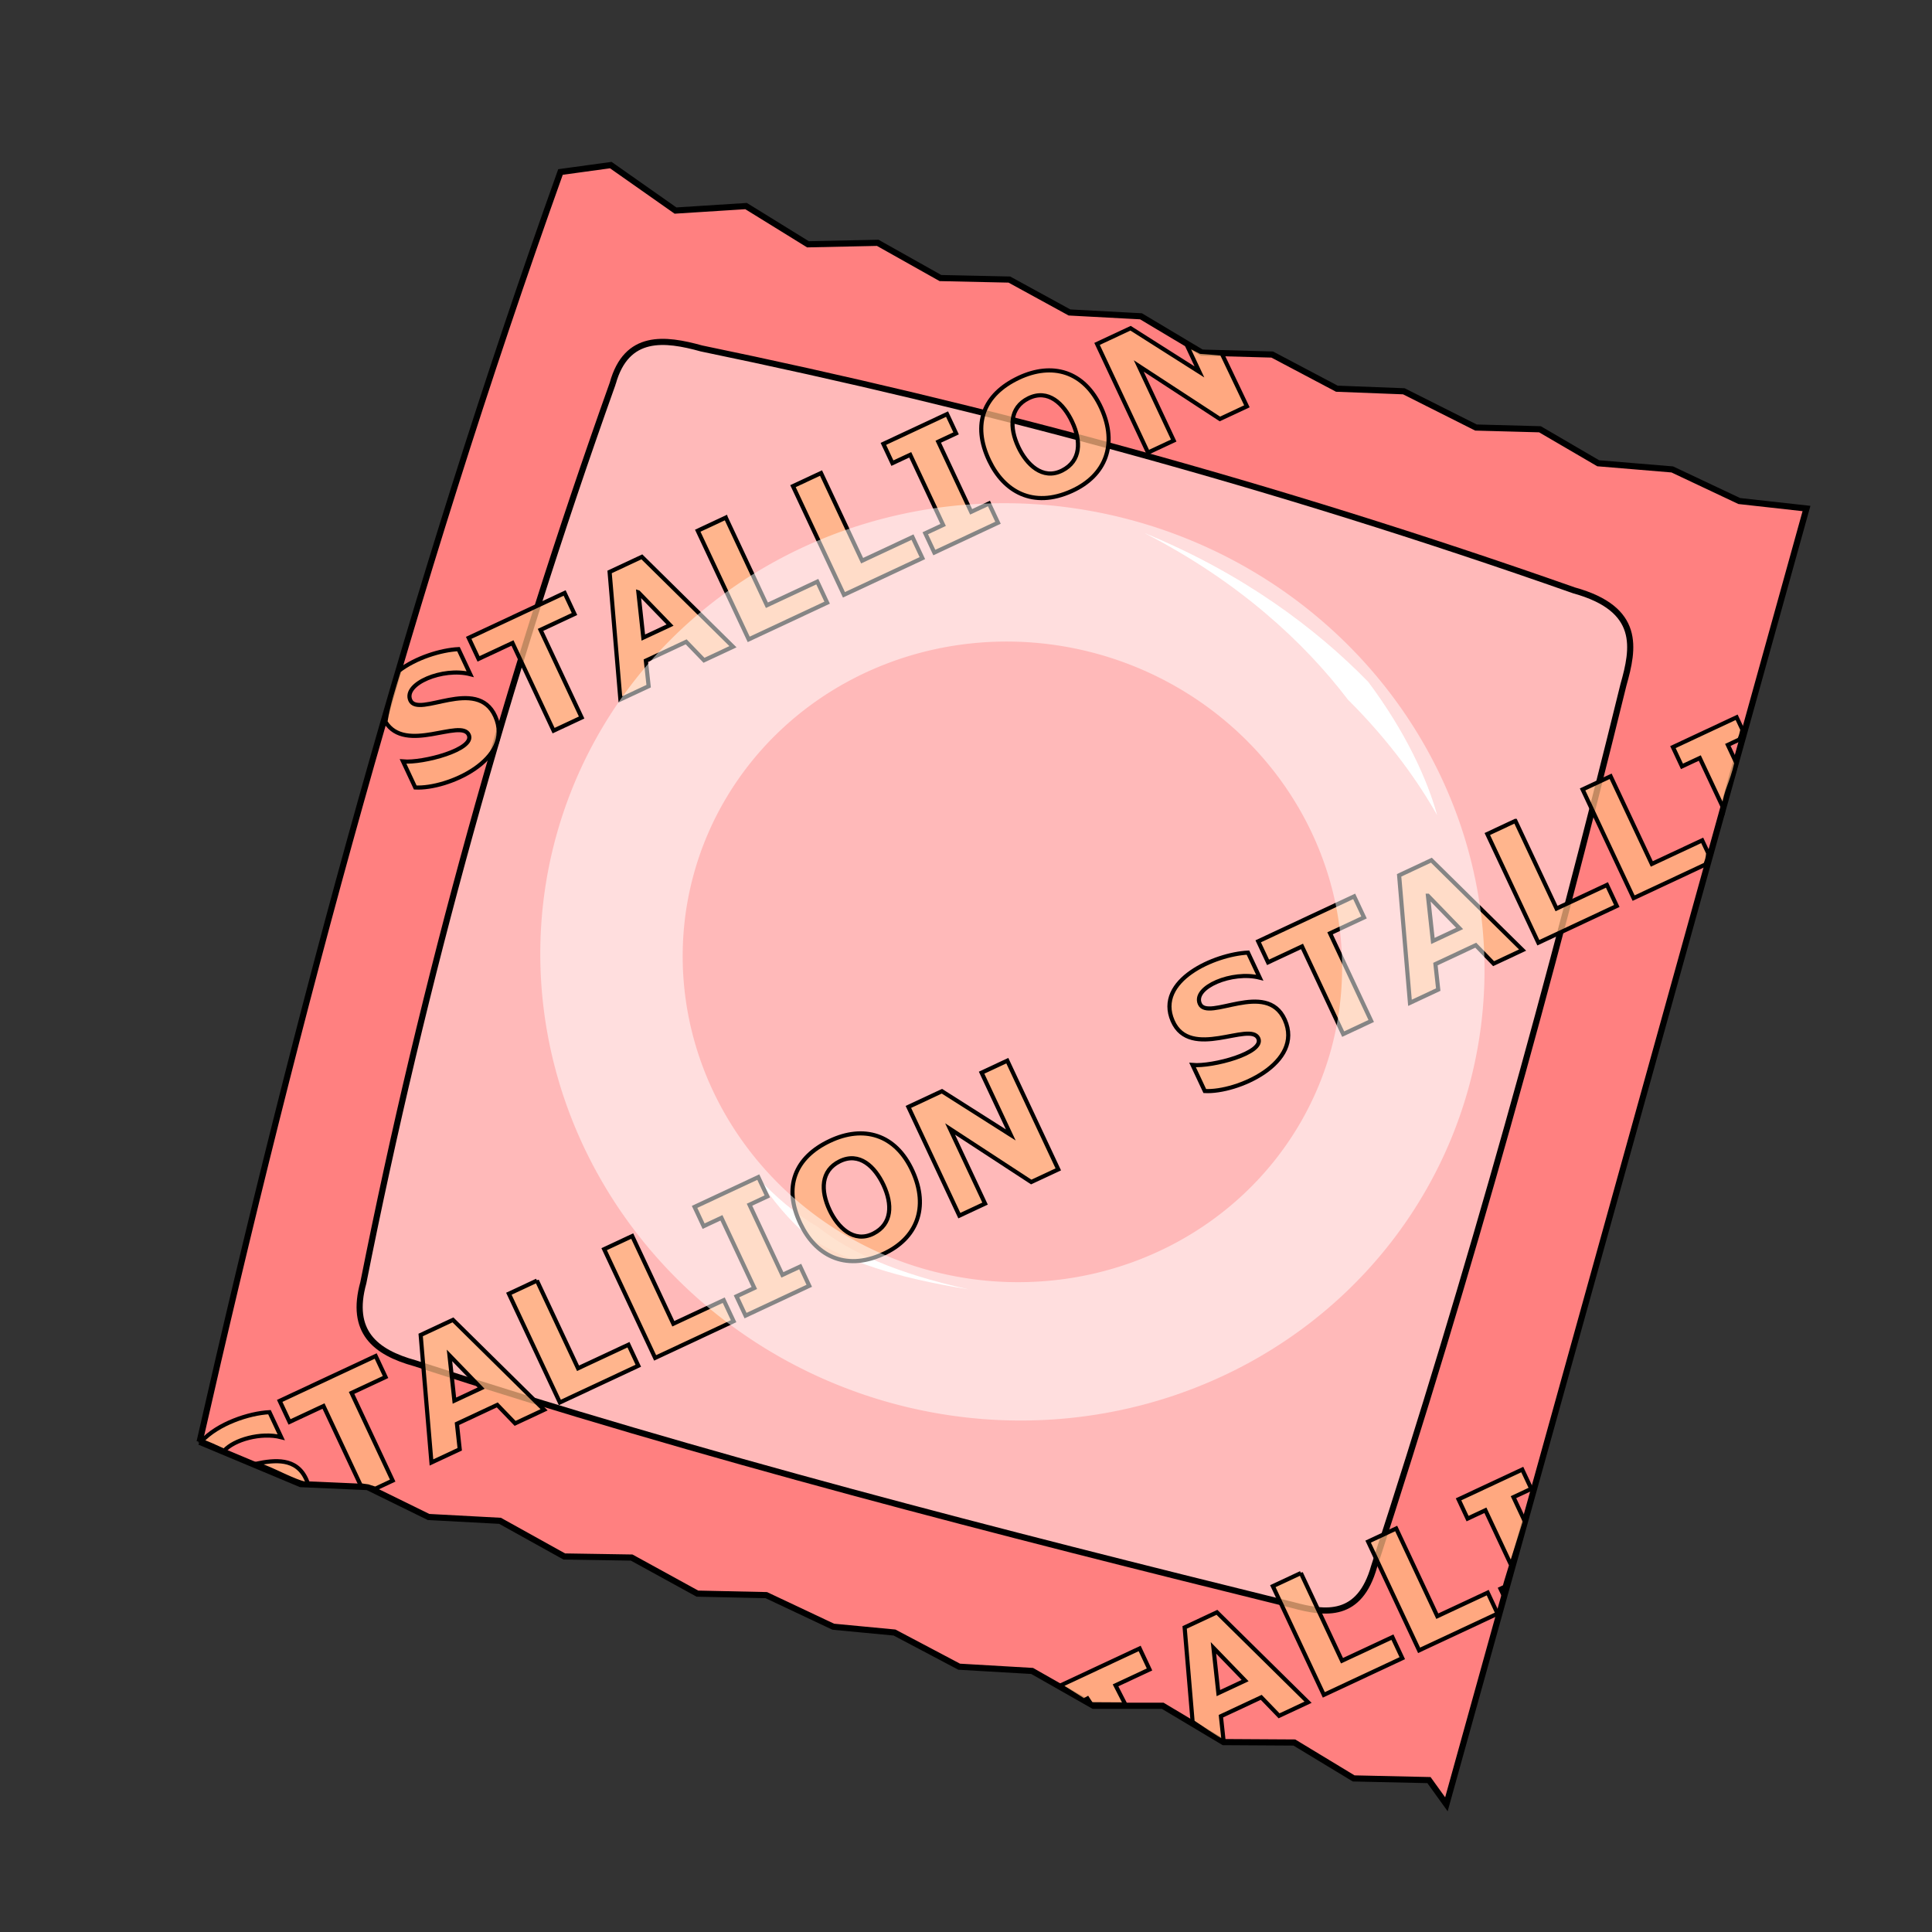 <?xml version="1.0" encoding="UTF-8"?>
<svg version="1.1" viewBox="0 0 256 256" xmlns="http://www.w3.org/2000/svg" xmlns:cc="http://creativecommons.org/ns#" xmlns:dc="http://purl.org/dc/elements/1.1/" xmlns:rdf="http://www.w3.org/1999/02/22-rdf-syntax-ns#">
 <rect x="0" y="0" width="256" height="256" fill="#333333" stroke="none"/>
 <g transform="matrix(.948 -.068 .068 .948 -.937 14.737)" fill-rule="evenodd">
  <path d="m15.468 187.09 13.632 6.891 9.273 1.078 8.182 4.769 9.903 1.245 8.574 5.6 9.365 0.823 8.778 5.672 9.568 0.896 8.997 5.061 8.461 1.42 8.648 5.395 10.106 1.319 8.167 5.453 9.641 0.692 8.094 5.658 9.845 0.765 7.89 5.584 10.456 0.984 2.182 3.541 62.998-176.6-9.276-1.711-8.998-5.061-10.237-1.596-7.76-5.308-8.883-0.88-9.666-5.76-9.292-1.028-8.647-5.395-9.772-0.97-8.094-5.657-9.903-1.245-8.036-5.177-9.568-0.896-8.37-5.526-9.715-0.489-8.224-5.934-9.86-0.08-8.544-6.969-7.065 0.46c-24.918 56.527-45.072 114.41-62.85 172.98z" fill="#ff8080" stroke="#000" stroke-width=".857"/>
  <path d="m83.48 44.014c-17.819 40.499-32.348 81.364-43.658 122.59-2.372 6.66 0.935 9.785 6.385 11.715 39.192 15.921 79.341 29.289 119.6 42.36 4.567 1.617 9.207 2.473 11.743-4.535 16.234-39.848 30.483-79.916 43.467-120.12 1.799-4.971 3.26-10.35-5.932-13.623-41.253-17.92-80.289-31.425-118.92-42.344-5-1.78-10.28-2.8-12.689 3.966z" fill="#fff" fill-opacity=".449" stroke="#000" stroke-width=".857"/>
  <path d="m95.68 155.89c2.409 2.981 4.879 5.416 7.886 7.474 4.33 3.957 10.387 7.203 20.344 10.195-10.062-2.37-16.559-5.06-21.543-8.74-2.766-2.674-4.812-5.614-6.688-8.929zm60.246-85.747c12.65 7.688 21.154 16.832 26.619 25.188 5.488 6.293 9.083 12.348 11.266 16.977-0.991-5.018-3.527-11.866-8.252-19.234-6.777-8.016-16.371-16.338-29.633-22.931z" fill="#fff"/>
 </g>
 <g fill="#ffb380" fill-opacity=".769" stroke="#000">
  <g stroke-width=".547">
   <path d="m157.24 45.677 1.69 3.605-9.123-5.79-4.441 2.077 6.753 14.399 3.405-1.593-4.633-9.883 10.75 7.022 3.581-1.675-3.335-6.998c-0.938-0.092-2.808-0.223-2.808-0.223z"/>
   <path d="m85.051 73.785-4.276 2.001 1.429 16.887 3.745-1.752-0.369-3.377 5.341-2.499 2.362 2.446 3.84-1.798zm-0.459 4.707 4.193 4.334-3.542 1.657-0.652-5.991z"/>
   <path d="m134.98 50.067c-4.662 2.202-6.208 6.123-3.903 10.974 1.92 4.04 5.761 6.369 10.936 4.022 4.528-2.054 6.084-6.202 3.919-10.97-2.261-4.979-6.558-6.102-10.952-4.026zm7.086 5.823c1.214 2.576 1.162 5.194-1.316 6.452-2.623 1.331-4.756-0.856-5.811-3.106-1.209-2.578-1.176-5.216 1.326-6.456 2.625-1.3 4.68 0.732 5.801 3.11z"/>
   <path d="m74.818 78.572-12.714 5.947 1.304 2.785 4.501-2.105 5.445 11.615 3.716-1.739-5.446-11.613 4.5-2.104z"/>
   <path d="m108.79 62.68-3.715 1.738 6.752 14.398 10.393-4.861-1.307-2.785-6.676 3.123z"/>
   <path d="m96.173 68.583-3.717 1.738 6.753 14.399 10.392-4.862-1.305-2.786-6.678 3.123-5.445-11.611z"/>
   <path d="m125.49 54.87-8.438 3.947 1.195 2.552 2.362-1.104 4.358 9.292-2.362 1.105 1.197 2.554 8.438-3.949-1.197-2.551-2.362 1.105-4.357-9.293 2.361-1.104z"/>
  </g>
  <g transform="matrix(.947 -.443 .443 .947 -280.67 320.11)" stroke-width=".523">
   <path d="m431.58 12.272-3.597-2e-6 7e-3 8.717-5.559-8.718-4.692-9.45e-4 0.013 15.218 3.597 3e-6 -7e-3 -10.444 6.469 10.446 3.783 8.72e-4z"/>
   <path d="m354.02 12.261-4.517 4.5e-5 -5.61 15.216 3.956 5.69e-4 1.05-3.076 5.643 1.7e-4 1.055 3.078 4.058-9.54e-4zm-2.307 3.894 1.877 5.457-3.742-2.17e-4 1.865-5.457z"/>
   <path d="m328 13.004c-2.428-0.992-6.548-1.454-9.348-0.307 0.614 0.571 1.24 1.346 2.068 2.305 1.713-0.746 5.229-0.181 7.282 1.505z"/>
   <path d="m406.91 11.953c-4.934 0.018-7.864 2.789-7.833 7.929 0.025 4.28 2.41 7.856 7.848 7.921 4.757 0.057 7.789-2.908 7.846-7.918 0.06-5.232-3.209-7.948-7.86-7.931zm3.78 7.92c7e-3 2.725-1.1 4.973-3.757 5.058-2.813 0.09-3.775-2.671-3.777-5.049-2e-3 -2.724 1.096-4.998 3.768-5.057 2.803-0.062 3.759 2.533 3.766 5.048z"/>
   <path d="m343.21 12.26-13.431-0.002 3.6e-4 2.942 4.755 7.84e-4 8e-3 11.096 0.798 0.542 0.703 0.637 2.426-3.51e-4 -0.01-12.274 4.754 0.001z"/>
   <path d="m379.1 12.265-3.924-3e-6 0.012 15.217 10.979 0.002-3e-3 -2.943-7.053-8.74e-4z"/>
   <path d="m365.77 12.263-3.926-7.25e-4 0.013 15.218 10.979 6.67e-4 -9.4e-4 -2.944-7.055-0.002-0.01-12.272z"/>
   <path d="m396.74 12.268-8.914-0.002 9.1e-4 2.697 2.495 0.001 9e-3 9.821-2.495-2.65e-4 2e-3 2.699 8.915-3.99e-4 -3e-3 -2.697-2.495-2.65e-4 -7e-3 -9.821 2.494 8.36e-4z"/>
   <path d="m328.56 23.395c0.033-0.224 0.052-0.459 0.056-0.703 0.046-3.036-2.563-3.929-4.965-4.503 1.855 1.715 3.157 3.873 4.909 5.206z"/>
  </g>
  <g transform="matrix(.948 -.068 .068 .948 -.937 14.737)" stroke-width=".575">
   <path d="m192.56 118.5-4.639 1.781 0.236 17.837 4.063-1.559-0.135-3.573 5.795-2.224 2.297 2.745 4.167-1.6zm-0.835 4.908 4.078 4.864-3.843 1.475-0.236-6.339z"/>
   <path d="m166.13 129.52c-4.63-0.099-13.203 2.923-11.154 8.746 2.018 5.736 10.793 0.775 11.733 3.276 0.79 2.103-6.683 3.5-9.403 3.054l1.44 3.745c4.482 0.562 14.107-2.907 11.832-9.114-2.133-5.82-10.749-0.457-11.658-3.089-0.817-2.365 4.853-4.265 8.595-3.021z"/>
   <path d="m181.46 122.76-13.794 5.292 1.16 3.022 4.883-1.873 4.848 12.603 4.031-1.548-4.848-12.601 4.882-1.872z"/>
   <path d="m218.32 108.62-4.03 1.547 6.011 15.622 10.317-3.958c0.28-0.581 0.393-0.84 0.503-1.553l-0.707-1.837-7.243 2.779z"/>
   <path d="m204.63 113.87-4.032 1.547 6.012 15.623 11.276-4.327-1.161-3.023-7.245 2.779-4.848-12.599z"/>
   <path d="m236.43 101.67-9.155 3.512 1.064 2.769 2.562-0.982 2.79 7.25c0.587-2.671 1.351-3.27 2.245-6.188l-1.003-2.608 1.652-0.633c0.256-0.442 0.345-0.736 0.525-1.351z"/>
  </g>
  <g transform="matrix(.947 -.443 .443 .947 -179.44 358.86)" stroke-width=".523">
   <path d="m354.02 12.261-4.517 4.5e-5 -4.16 11.283c0.33 0.54 1.936 3.326 2.506 3.933l1.05-3.076 5.643 1.7e-4 1.055 3.078 4.058-9.54e-4zm-2.307 3.894 1.877 5.457-3.742-2.17e-4 1.865-5.457z"/>
   <path d="m343.21 12.26-11.127-2e-3 1.916 2.978 0.536-0.035 0.123 0.867 3.902 1.851-0.101-2.718 4.754 0.001z"/>
   <path d="m379.1 12.265-3.924-3e-6 0.012 15.217 10.979 0.002-3e-3 -2.943-7.053-8.74e-4z"/>
   <path d="m365.77 12.263-3.926-7.25e-4 0.013 15.218 10.979 6.67e-4 -9.4e-4 -2.944-7.055-0.002-0.01-12.272z"/>
   <path d="m396.74 12.268-8.914-0.002 9.1e-4 2.697 2.495 0.001 7e-3 8.06c-0.76 0.956-0.84 0.633-1.854 1.761l-0.639-6.8e-5 5e-4 0.677c1.008-1.221 3.524-3.938 6.414-7.082l-2e-3 -3.415 2.494 8.36e-4z"/>
  </g>
 </g>
 <path d="m150.47 69.068a62.71 60.622 15.618 0 0-76.713 41.501 62.71 60.622 15.618 0 0 44.07 75.266 62.71 60.622 15.618 0 0 76.715-41.501 62.71 60.622 15.618 0 0-44.072-75.267zm-4.923 17.612a43.792 42.335 15.618 0 1 30.776 52.562 43.792 42.335 15.618 0 1-53.573 28.982 43.792 42.335 15.618 0 1-30.777-52.562 43.792 42.335 15.618 0 1 53.573-28.982z" fill="#fff" fill-opacity=".523" stroke-width=".95"/>
 <path d="m60.75 86.014c-2.328 0.116-5.645 1.137-7.903 2.871-0.694 2.273-1.415 4.406-1.774 6.755 2.624 4.304 10.02-0.488 11.038 1.727 0.891 1.94-6.096 3.769-8.704 3.529l1.617 3.451c4.285 0.23 13.171-3.708 10.596-9.436-2.415-5.37-10.217 0.294-11.256-2.139-0.934-2.186 4.311-4.369 7.94-3.443z" fill="#ffb380" fill-opacity=".769" stroke="#000" stroke-width=".547"/>
</svg>

